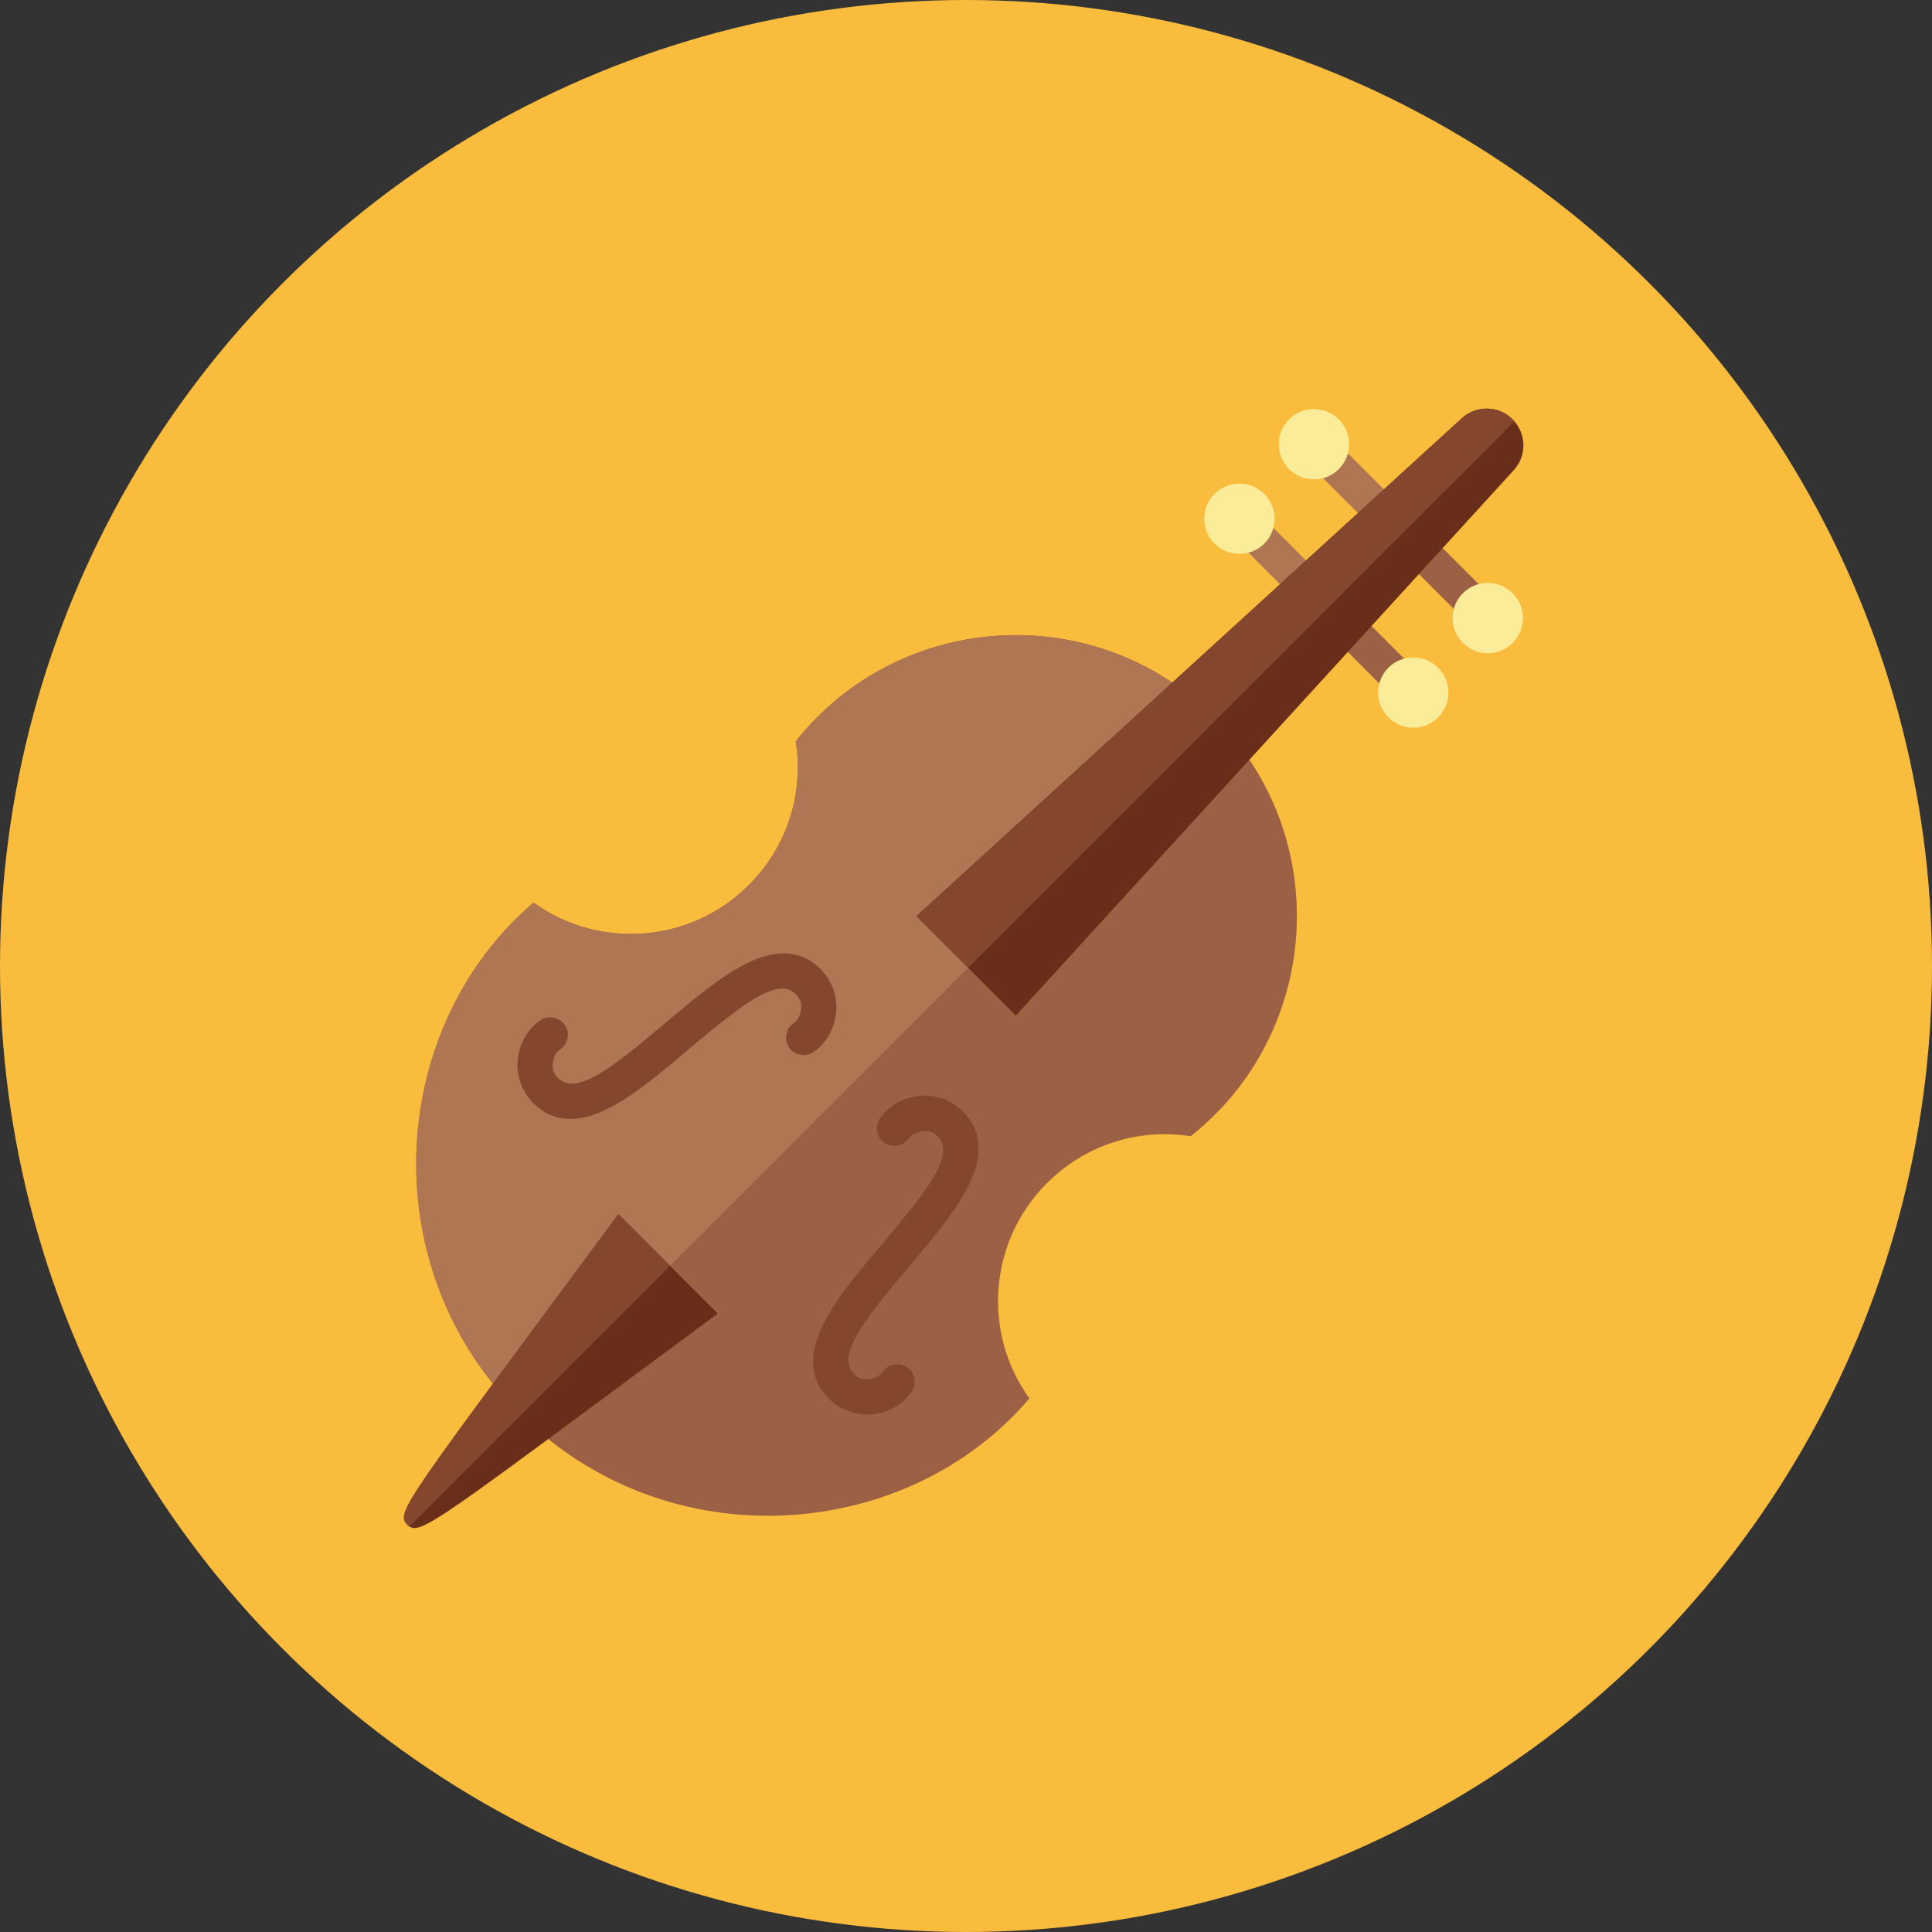<?xml version="1.0" encoding="iso-8859-1"?>
<!-- Generator: Adobe Illustrator 17.1.0, SVG Export Plug-In . SVG Version: 6.00 Build 0)  -->
<!DOCTYPE svg PUBLIC "-//W3C//DTD SVG 1.0//EN" "http://www.w3.org/TR/2001/REC-SVG-20010904/DTD/svg10.dtd">
<svg version="1.0" xmlns="http://www.w3.org/2000/svg" xmlns:xlink="http://www.w3.org/1999/xlink" x="0px" y="0px" width="110px"
	 height="110px" viewBox="0 0 110 110" style="enable-background:new 0 0 110 110;" xml:space="preserve">
<rect x="0" y="0" width="110" height="110" fill="#333333" stroke="none"/>
<g id="Artboard">
</g>
<g id="Multicolor">
	<circle style="fill:#FABC3D;" cx="55" cy="55" r="55"/>
	<g>
		<path style="fill:#9C6144;" d="M29.554,80.446c-8.443-8.443-7.394-22.068,0.827-29.055c3.748,2.701,8.947,2.31,12.254-0.997
			c2.19-2.19,3.143-5.229,2.673-8.188c5.863-7.412,17.026-8.175,23.844-1.358c6.822,6.822,6.049,17.985-1.358,23.844
			c-2.964-0.471-6.001,0.486-8.188,2.673c-3.307,3.307-3.699,8.506-0.997,12.254C51.636,87.822,38.016,88.907,29.554,80.446z"/>
		<path style="fill:#AF7653;" d="M69.152,40.848c-6.818-6.817-17.98-6.054-23.844,1.358c0.47,2.959-0.482,5.998-2.673,8.188
			c-3.307,3.308-8.506,3.699-12.254,0.997c-8.221,6.987-9.27,20.612-0.827,29.055c0.037,0.037,0.077,0.066,0.114,0.102
			l39.586-39.586C69.218,40.925,69.189,40.884,69.152,40.848z"/>
		<path style="fill:#9C6144;" d="M83.294,33.777c0.259-0.259,0.573-0.424,0.903-0.511l-2.317-2.317l-1.415,1.414l2.317,2.318
			C82.871,34.35,83.036,34.036,83.294,33.777z"/>
		<circle style="fill:#FBEC9A;" cx="84.709" cy="35.191" r="2"/>
		<path style="fill:#9C6144;" d="M79.052,38.02c0.259-0.259,0.573-0.424,0.903-0.511l-2.317-2.317l-1.415,1.414l2.318,2.318
			C78.628,38.592,78.793,38.278,79.052,38.02z"/>
		<circle style="fill:#FBEC9A;" cx="80.466" cy="39.434" r="2"/>
		<path style="fill:#AF7653;" d="M76.734,25.802c-0.087,0.331-0.252,0.645-0.511,0.903c-0.259,0.259-0.573,0.424-0.903,0.511
			l2.318,2.317l1.414-1.414L76.734,25.802z"/>
		<circle style="fill:#FBEC9A;" cx="74.809" cy="25.291" r="2"/>
		<path style="fill:#AF7653;" d="M72.492,30.045c-0.087,0.33-0.252,0.645-0.511,0.903c-0.259,0.259-0.573,0.424-0.903,0.511
			l2.318,2.318l1.414-1.415L72.492,30.045z"/>
		<circle style="fill:#FBEC9A;" cx="70.566" cy="29.534" r="2"/>
		<path style="fill:#692E19;" d="M23.19,86.81c-0.707-0.707,0-1.414,12.021-17.678l5.657,5.657
			C24.605,86.81,23.897,87.517,23.19,86.81z"/>
		<path style="fill:#692E19;" d="M83.232,23.812c0.826-0.754,2.1-0.726,2.891,0.066s0.82,2.065,0.066,2.891l-28.35,31.05
			l-5.657-5.657L83.232,23.812z"/>
		<g>
			<path style="fill:#84462D;" d="M50.245,78.123c-0.231,0.354-1.026,0.524-1.385,0.291c-1.459-0.944,0.105-2.992,2.908-6.311
				c2.176-2.575,4.231-5.008,3.915-7.16c-0.128-0.866-0.613-1.579-1.444-2.119c-1.291-0.841-3.285-0.453-4.151,0.878
				c-0.298,0.459-0.174,1.063,0.293,1.384c0.449,0.291,1.092,0.153,1.383-0.293c0.23-0.354,1.029-0.523,1.383-0.292
				c1.446,0.944-0.055,2.936-2.907,6.312c-2.176,2.575-4.231,5.006-3.914,7.16c0.091,0.619,0.371,1.166,0.831,1.626
				c1.538,1.542,3.853,1.012,4.764-0.385c0.298-0.458,0.174-1.062-0.291-1.382C51.181,77.538,50.536,77.676,50.245,78.123z"/>
			<path style="fill:#84462D;" d="M47.176,55.761c-0.54-0.83-1.253-1.316-2.119-1.444c-2.131-0.311-4.578,1.733-7.163,3.917
				c-3.145,2.656-5.333,4.416-6.309,2.904c-0.245-0.375-0.084-1.139,0.292-1.383c0.452-0.294,0.605-0.906,0.285-1.395
				c-0.301-0.437-0.936-0.569-1.376-0.281c-1.377,0.897-1.949,3.2-0.385,4.764c0.587,0.586,1.3,0.864,2.078,0.864h0
				c2.037,0,4.306-1.917,6.709-3.948c3.632-3.068,5.407-4.29,6.311-2.906c0.247,0.378,0.088,1.136-0.292,1.384
				c-0.461,0.3-0.592,0.92-0.286,1.394c0.3,0.438,0.933,0.57,1.377,0.282C47.606,59.06,48.027,57.068,47.176,55.761z"/>
		</g>
		<path style="fill:#84462D;" d="M86.123,23.878c-0.791-0.792-2.064-0.82-2.891-0.066l-31.05,28.35l2.937,2.937L86.22,23.996
			C86.187,23.957,86.16,23.914,86.123,23.878z"/>
		<path style="fill:#84462D;" d="M35.211,69.132C23.19,85.396,22.483,86.103,23.19,86.81c0.038,0.038,0.076,0.071,0.117,0.099
			l14.84-14.84L35.211,69.132z"/>
	</g>
</g>
</svg>
